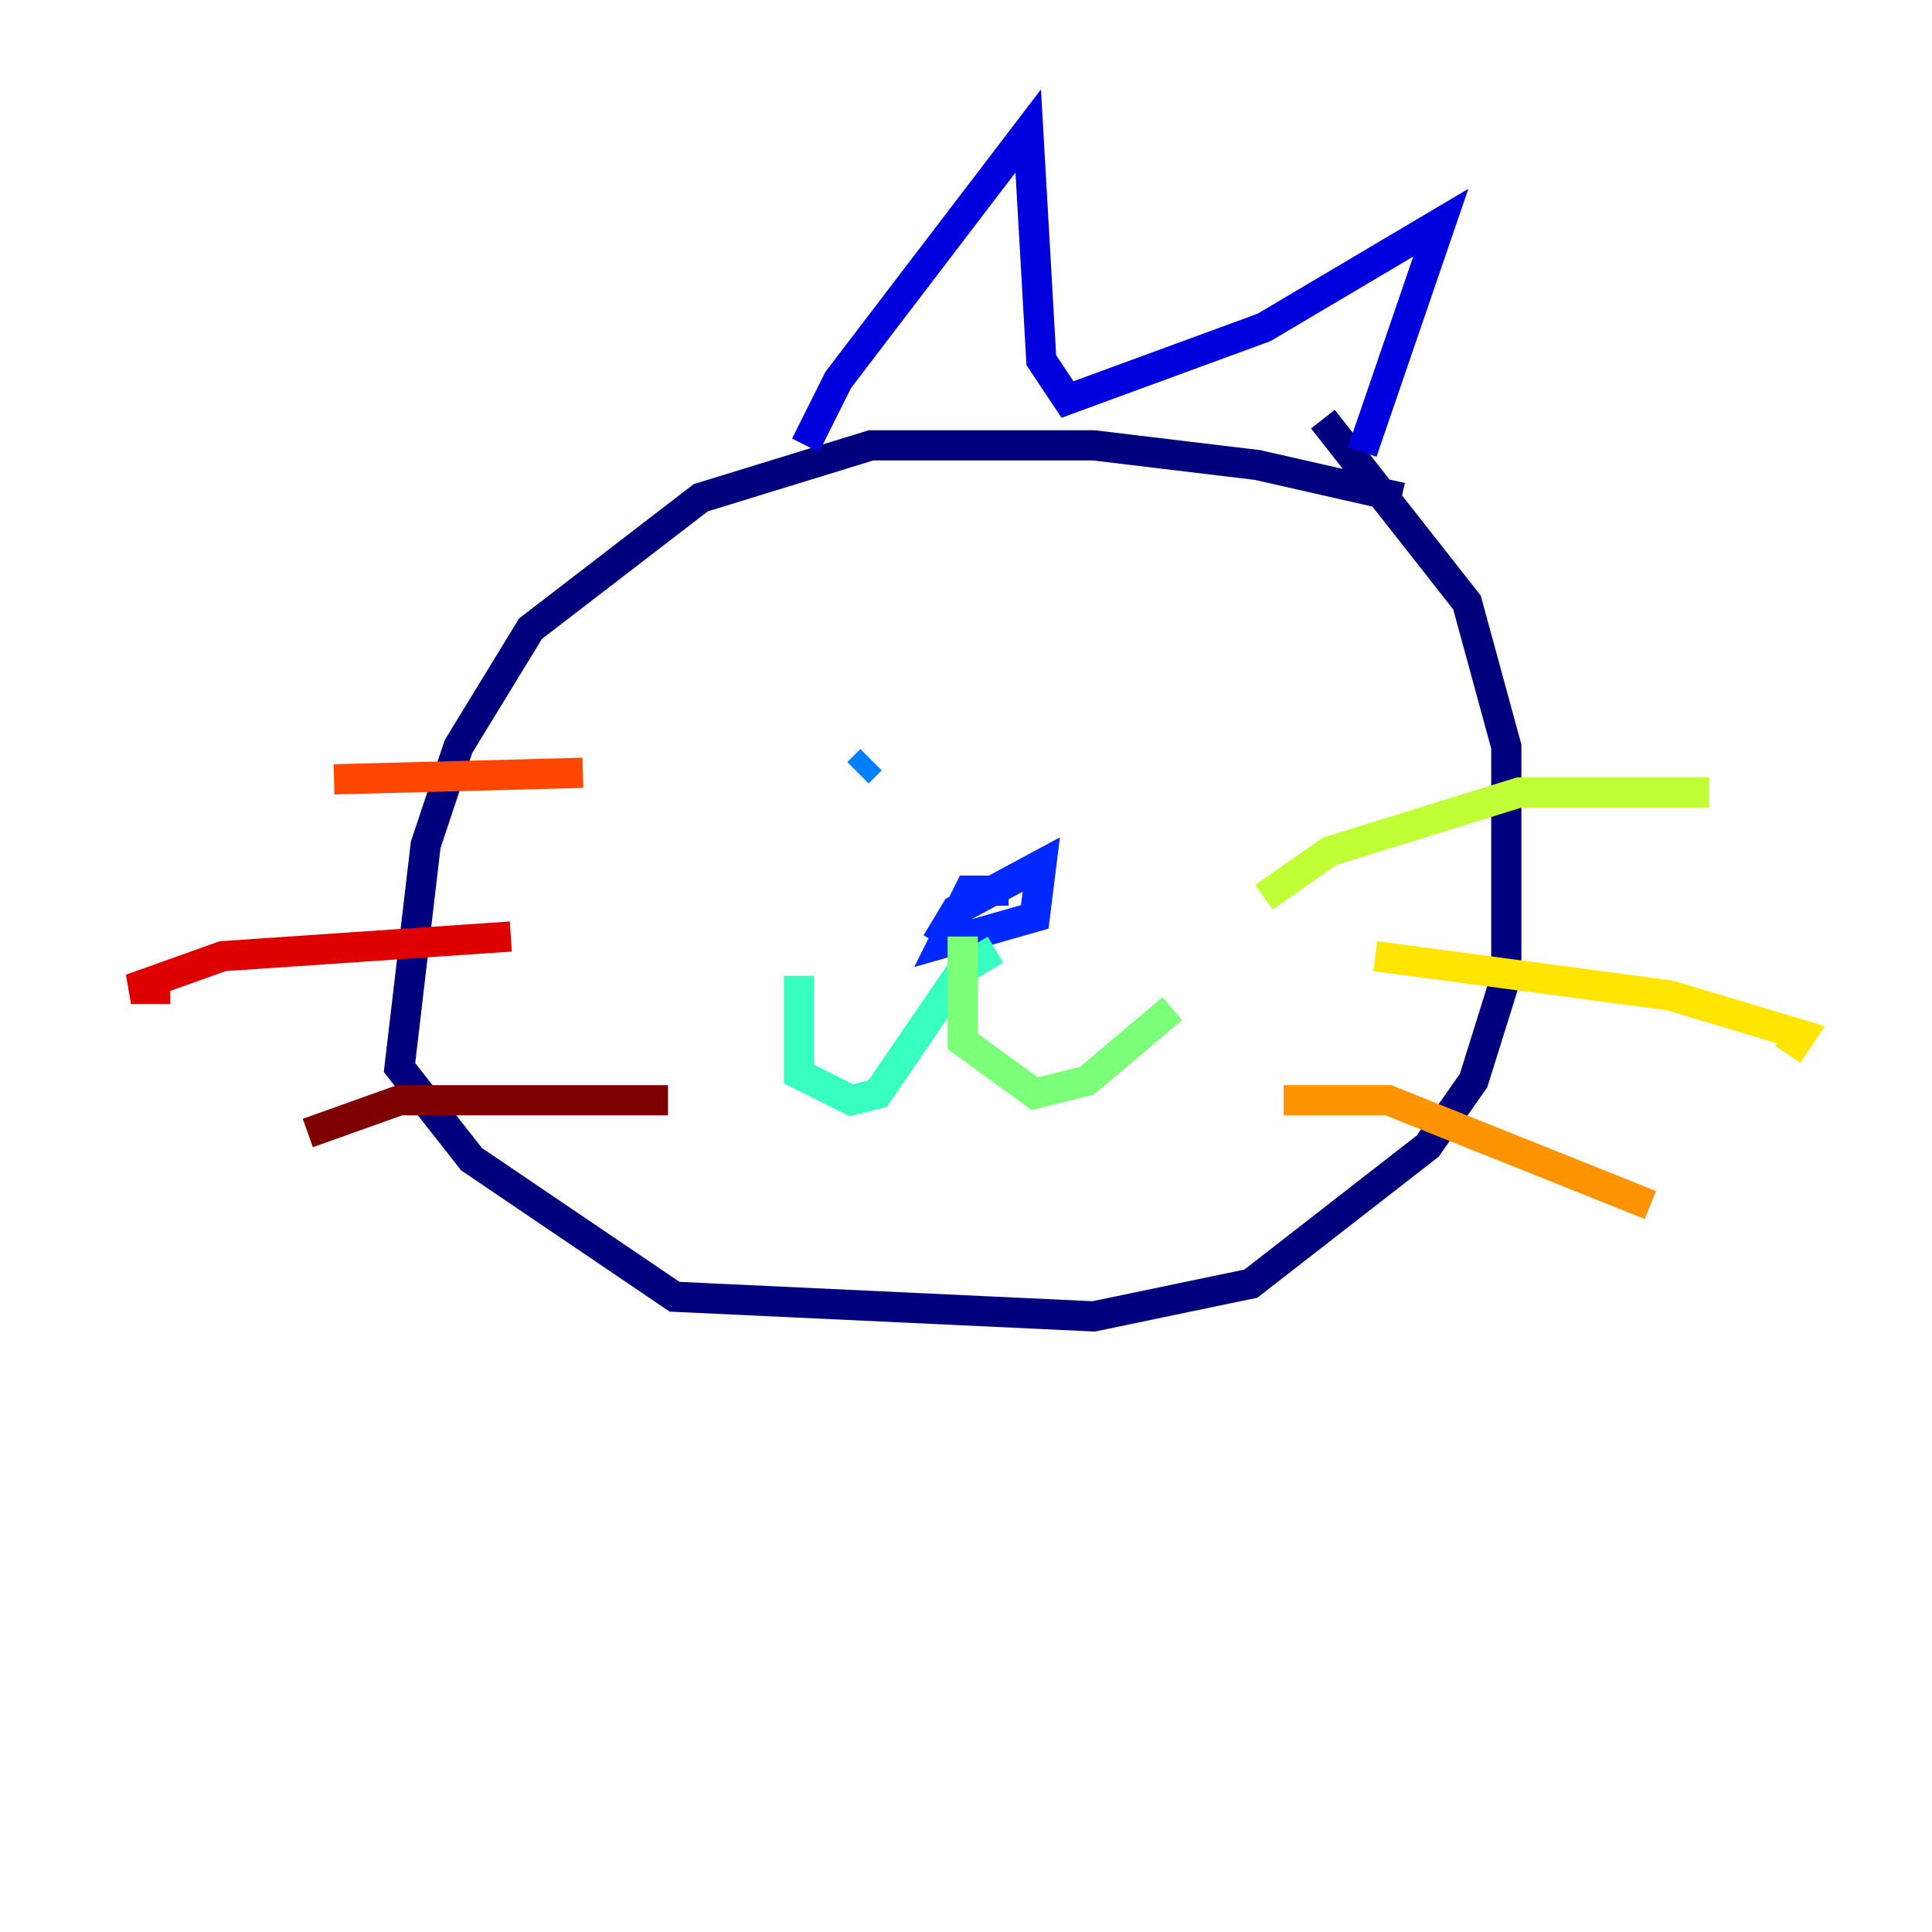<?xml version="1.0" encoding="utf-8" ?>
<svg baseProfile="tiny" height="128" version="1.2" viewBox="0,0,128,128" width="128" xmlns="http://www.w3.org/2000/svg" xmlns:ev="http://www.w3.org/2001/xml-events" xmlns:xlink="http://www.w3.org/1999/xlink"><defs /><polyline fill="none" points="92.854,32.976 83.308,30.807 72.461,29.505 57.709,29.505 46.427,32.976 35.146,41.654 30.373,49.464 28.203,55.973 26.468,70.725 31.241,76.8 44.691,85.912 72.461,87.214 82.875,85.044 94.59,75.932 97.627,71.593 99.797,64.651 99.797,49.464 97.193,39.919 87.647,27.77" stroke="#00007f" stroke-width="2" /><polyline fill="none" points="53.37,29.505 55.539,25.166 68.122,8.678 68.99,23.864 70.725,26.468 83.742,21.695 95.458,14.752 90.251,29.939" stroke="#0000de" stroke-width="2" /><polyline fill="none" points="62.047,62.481 63.349,60.312 68.99,57.275 68.556,60.746 62.481,62.481 64.217,59.01 66.82,59.01 65.519,59.01" stroke="#0028ff" stroke-width="2" /><polyline fill="none" points="56.841,51.2 57.709,50.332" stroke="#0080ff" stroke-width="2" /><polyline fill="none" points="78.969,50.332 78.969,50.332" stroke="#00d4ff" stroke-width="2" /><polyline fill="none" points="65.953,62.915 63.783,64.217 58.142,72.461 56.407,72.895 52.936,71.159 52.936,64.651" stroke="#36ffc0" stroke-width="2" /><polyline fill="none" points="63.783,62.047 63.783,68.99 68.556,72.461 72.027,71.593 77.668,66.82" stroke="#7cff79" stroke-width="2" /><polyline fill="none" points="83.742,59.444 88.081,56.407 100.664,52.502 113.248,52.502" stroke="#c0ff36" stroke-width="2" /><polyline fill="none" points="91.119,63.349 110.644,65.953 119.322,68.556 118.454,69.858" stroke="#ffe500" stroke-width="2" /><polyline fill="none" points="85.044,72.895 91.986,72.895 109.342,79.837" stroke="#ff9400" stroke-width="2" /><polyline fill="none" points="38.617,51.2 22.129,51.634" stroke="#ff4600" stroke-width="2" /><polyline fill="none" points="33.844,62.047 14.752,63.349 8.678,65.519 11.281,65.519" stroke="#de0000" stroke-width="2" /><polyline fill="none" points="44.258,72.895 26.468,72.895 20.393,75.064" stroke="#7f0000" stroke-width="2" /></svg>